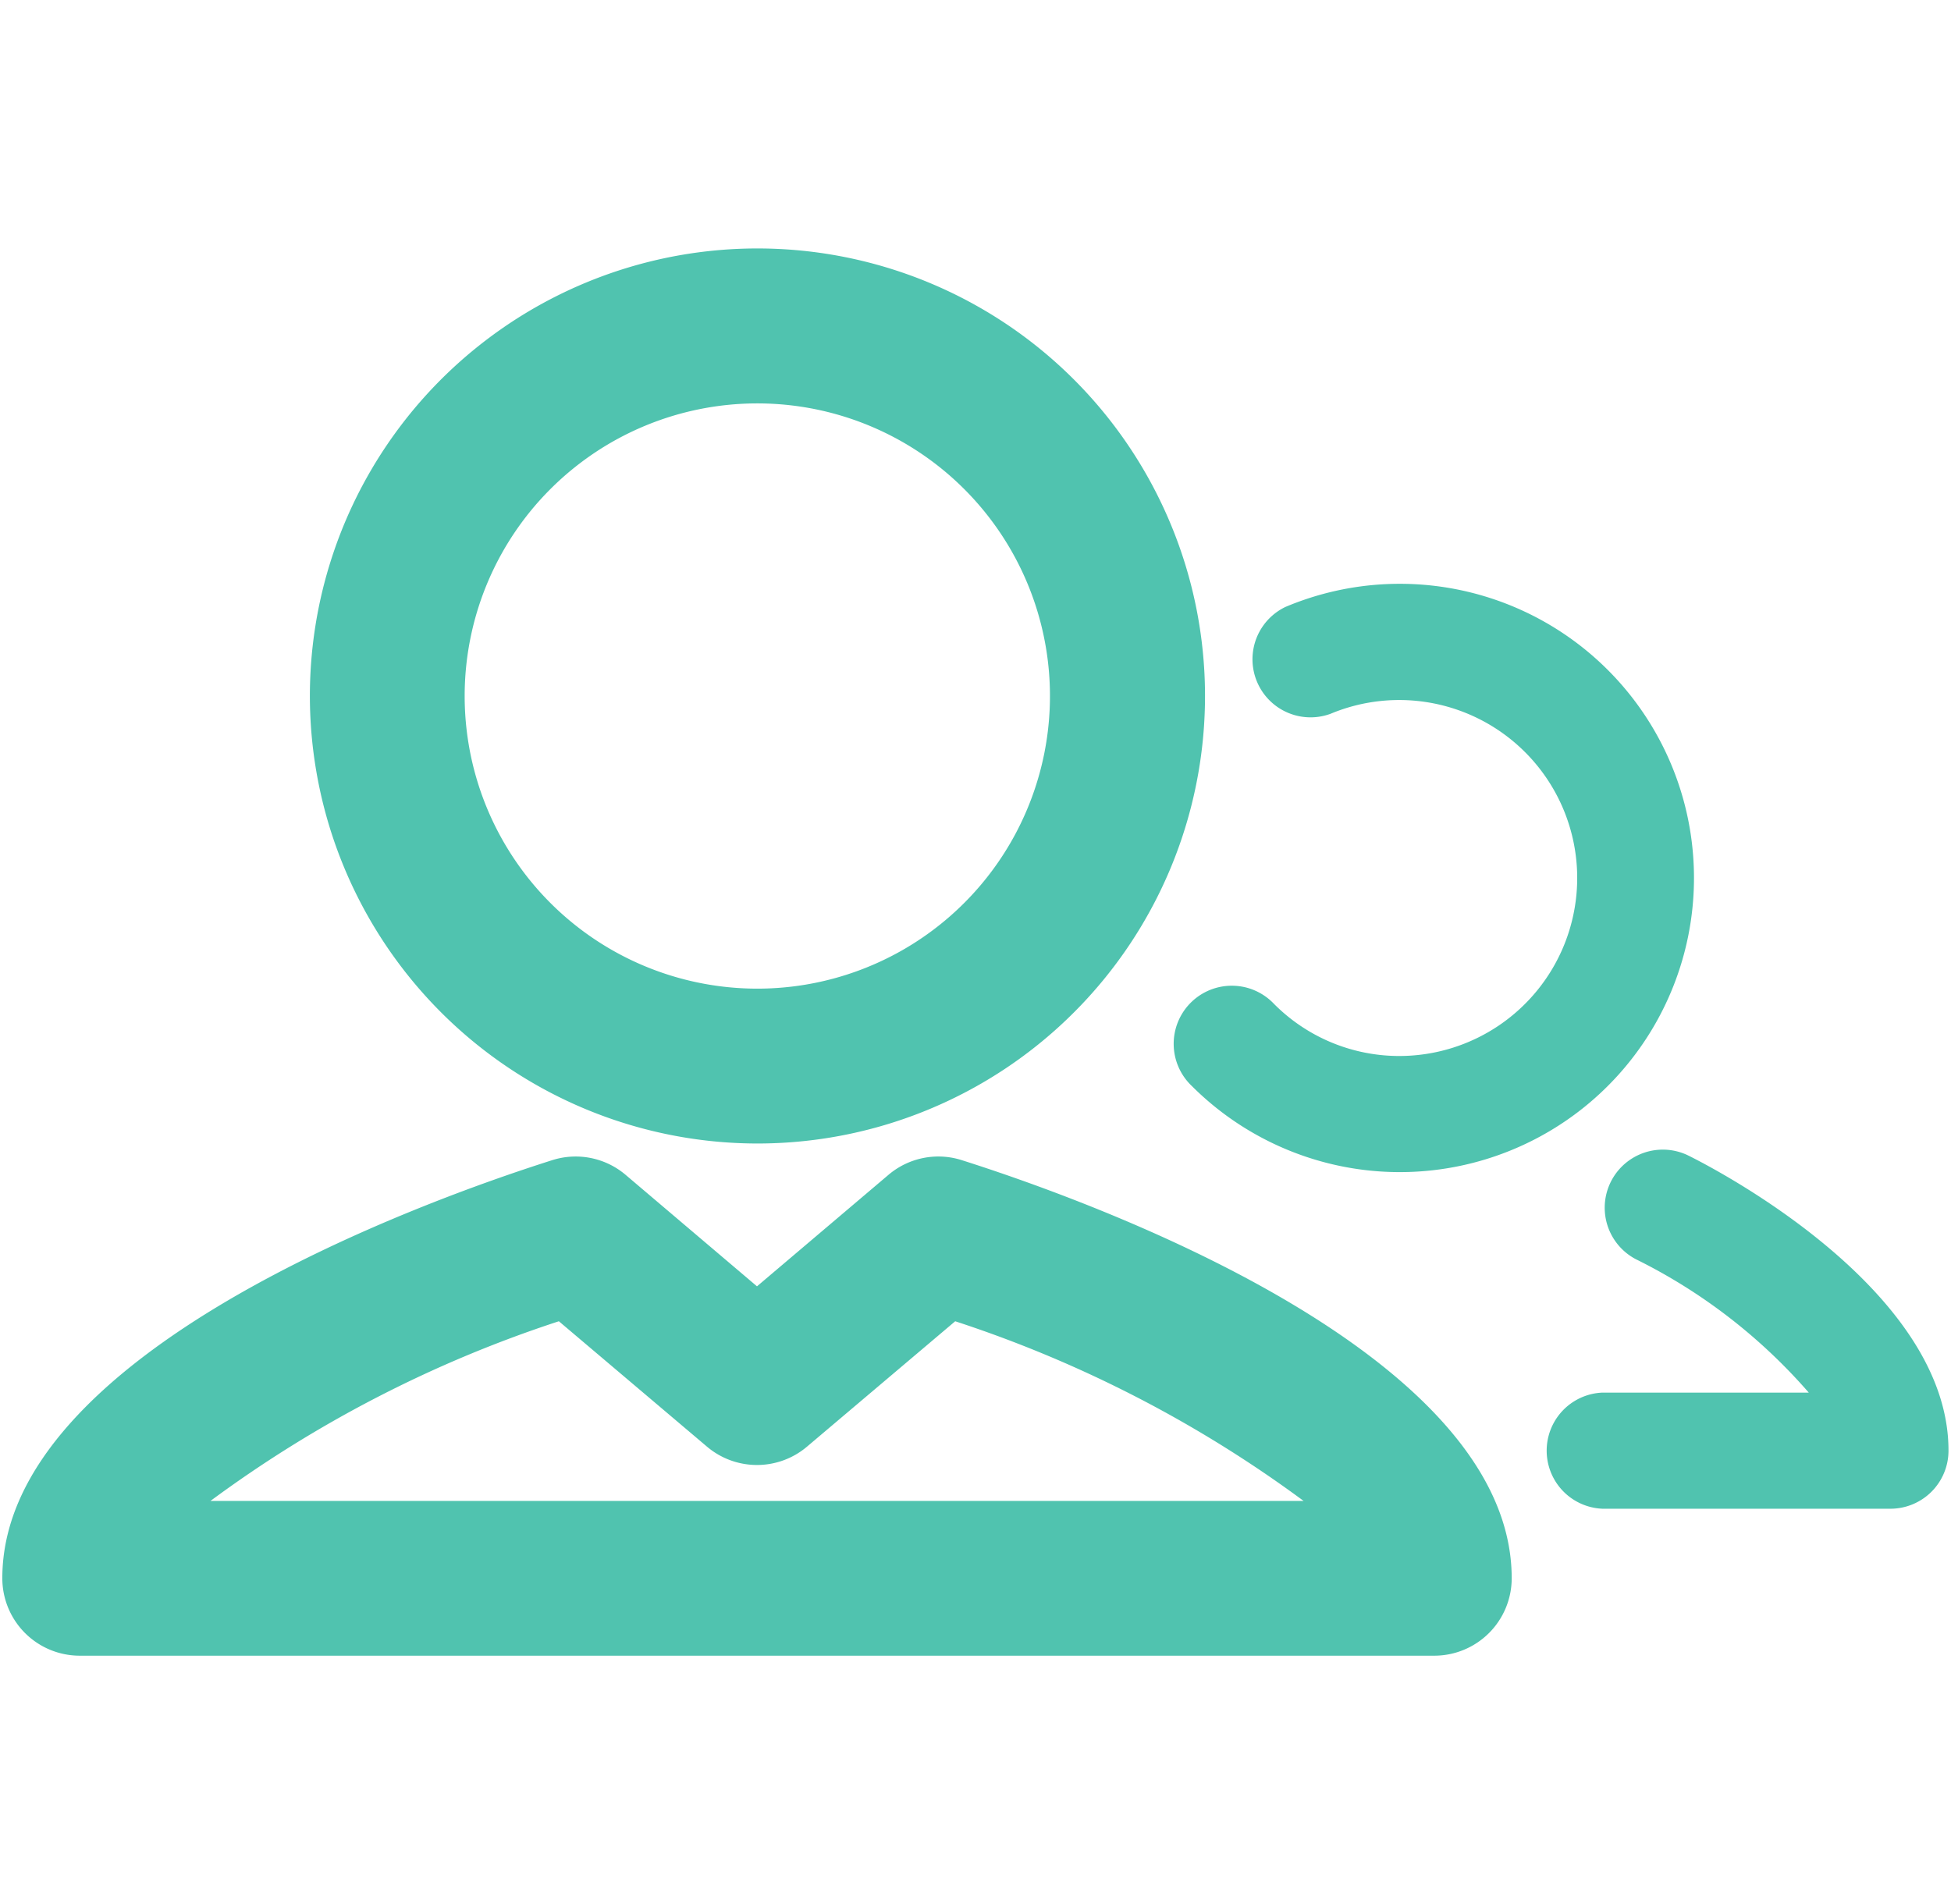 <svg xmlns="http://www.w3.org/2000/svg" width="42" height="41" viewBox="0 0 42 41">
<defs>
    <style>
      .cls-1 {
        fill: #50c3af;
        fill-rule: evenodd;
      }
    </style>
  </defs>
  <path id="user_group" class="cls-1" d="M188.546,670.869a9.635,9.635,0,1,0-9.625-9.634A9.641,9.641,0,0,0,188.546,670.869Zm0-15.934a6.3,6.3,0,1,1-6.293,6.3A6.3,6.3,0,0,1,188.546,654.935Zm4.41,16.293a1.659,1.659,0,0,0-1.58.316l-2.83,2.4-2.828-2.4a1.662,1.662,0,0,0-1.581-.316c-2.776.881-11.837,4.139-11.837,9a1.667,1.667,0,0,0,1.666,1.668h29.161a1.667,1.667,0,0,0,1.666-1.668C204.793,675.367,195.733,672.109,192.956,671.228Zm-16.175,7.336a26.422,26.422,0,0,1,7.5-3.868l3.189,2.7a1.665,1.665,0,0,0,2.152,0l3.191-2.7a26.429,26.429,0,0,1,7.5,3.868H176.781Zm31.794-7.446a1.251,1.251,0,0,0-1.111,2.241,11.947,11.947,0,0,1,3.724,2.873h-4.441a1.251,1.251,0,0,0,0,2.5h6.2a1.25,1.25,0,0,0,1.249-1.251C214.2,674.008,209.151,671.4,208.575,671.118Zm-6.193-2.133a3.8,3.8,0,0,1-2.706-1.122,1.251,1.251,0,1,0-1.768,1.769,6.333,6.333,0,1,0,2.012-10.314,1.25,1.25,0,0,0,.972,2.3A3.832,3.832,0,1,1,202.382,668.985Z" transform="translate(-172.25 -646.25)"/>
</svg>
